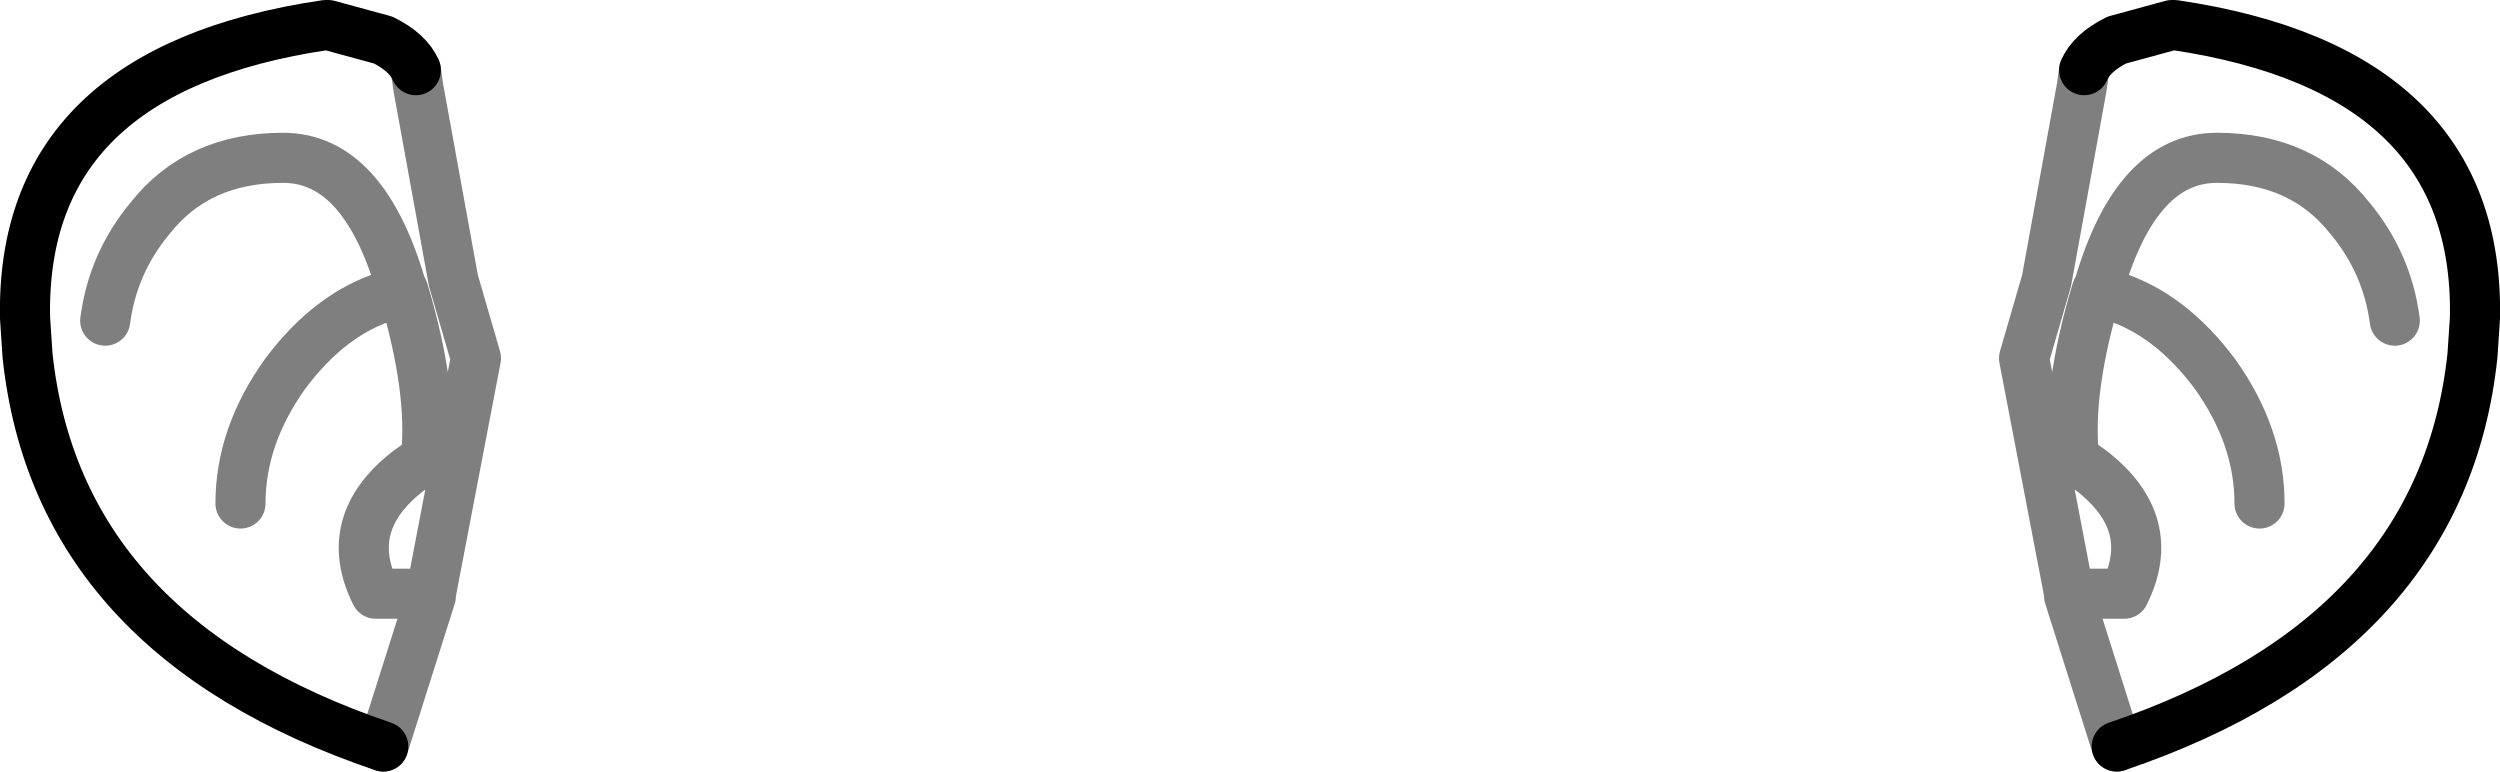<?xml version="1.0" encoding="UTF-8" standalone="no"?>
<svg xmlns:xlink="http://www.w3.org/1999/xlink" height="15.4px" width="49.9px" xmlns="http://www.w3.org/2000/svg">
  <g transform="matrix(1.0, 0.0, 0.0, 1.0, -374.95, -150.15)">
    <path d="M383.25 151.55 Q383.1 151.2 382.6 150.95 L381.5 150.65 381.45 150.65 Q375.35 151.55 375.45 156.5 L375.5 157.25 Q376.1 162.85 382.6 165.05 M416.55 151.55 Q416.7 151.2 417.2 150.95 L418.3 150.65 418.35 150.65 Q424.45 151.55 424.35 156.5 L424.3 157.25 Q423.7 162.85 417.2 165.05" fill="none" stroke="#000000" stroke-linecap="round" stroke-linejoin="round" stroke-width="1.0"/>
    <path d="M377.05 156.55 Q377.2 155.4 377.95 154.5 378.9 153.3 380.6 153.3 382.2 153.3 382.95 155.85 L383.0 155.95 Q383.6 157.95 383.45 159.3 L383.1 159.55 Q381.75 160.6 382.45 162.0 L383.55 162.0 384.45 157.3 384.0 155.75 383.3 151.9 383.25 151.55 M382.6 165.05 L383.55 162.05 383.55 162.0 M379.75 160.2 Q379.75 158.85 380.65 157.6 381.55 156.4 382.7 156.05 M417.2 165.05 L416.25 162.05 416.25 162.0 415.35 157.3 415.8 155.75 416.5 151.9 416.55 151.55 M416.25 162.0 L417.35 162.0 Q418.05 160.6 416.7 159.55 L416.35 159.3 Q416.2 157.95 416.8 155.95 L416.85 155.85 Q417.6 153.3 419.2 153.3 420.9 153.3 421.85 154.5 422.6 155.4 422.75 156.55 M420.05 160.2 Q420.05 158.85 419.15 157.6 418.25 156.4 417.1 156.05" fill="none" stroke="#000000" stroke-linecap="round" stroke-linejoin="round" stroke-opacity="0.502" stroke-width="1.0"/>
  </g>
</svg>
